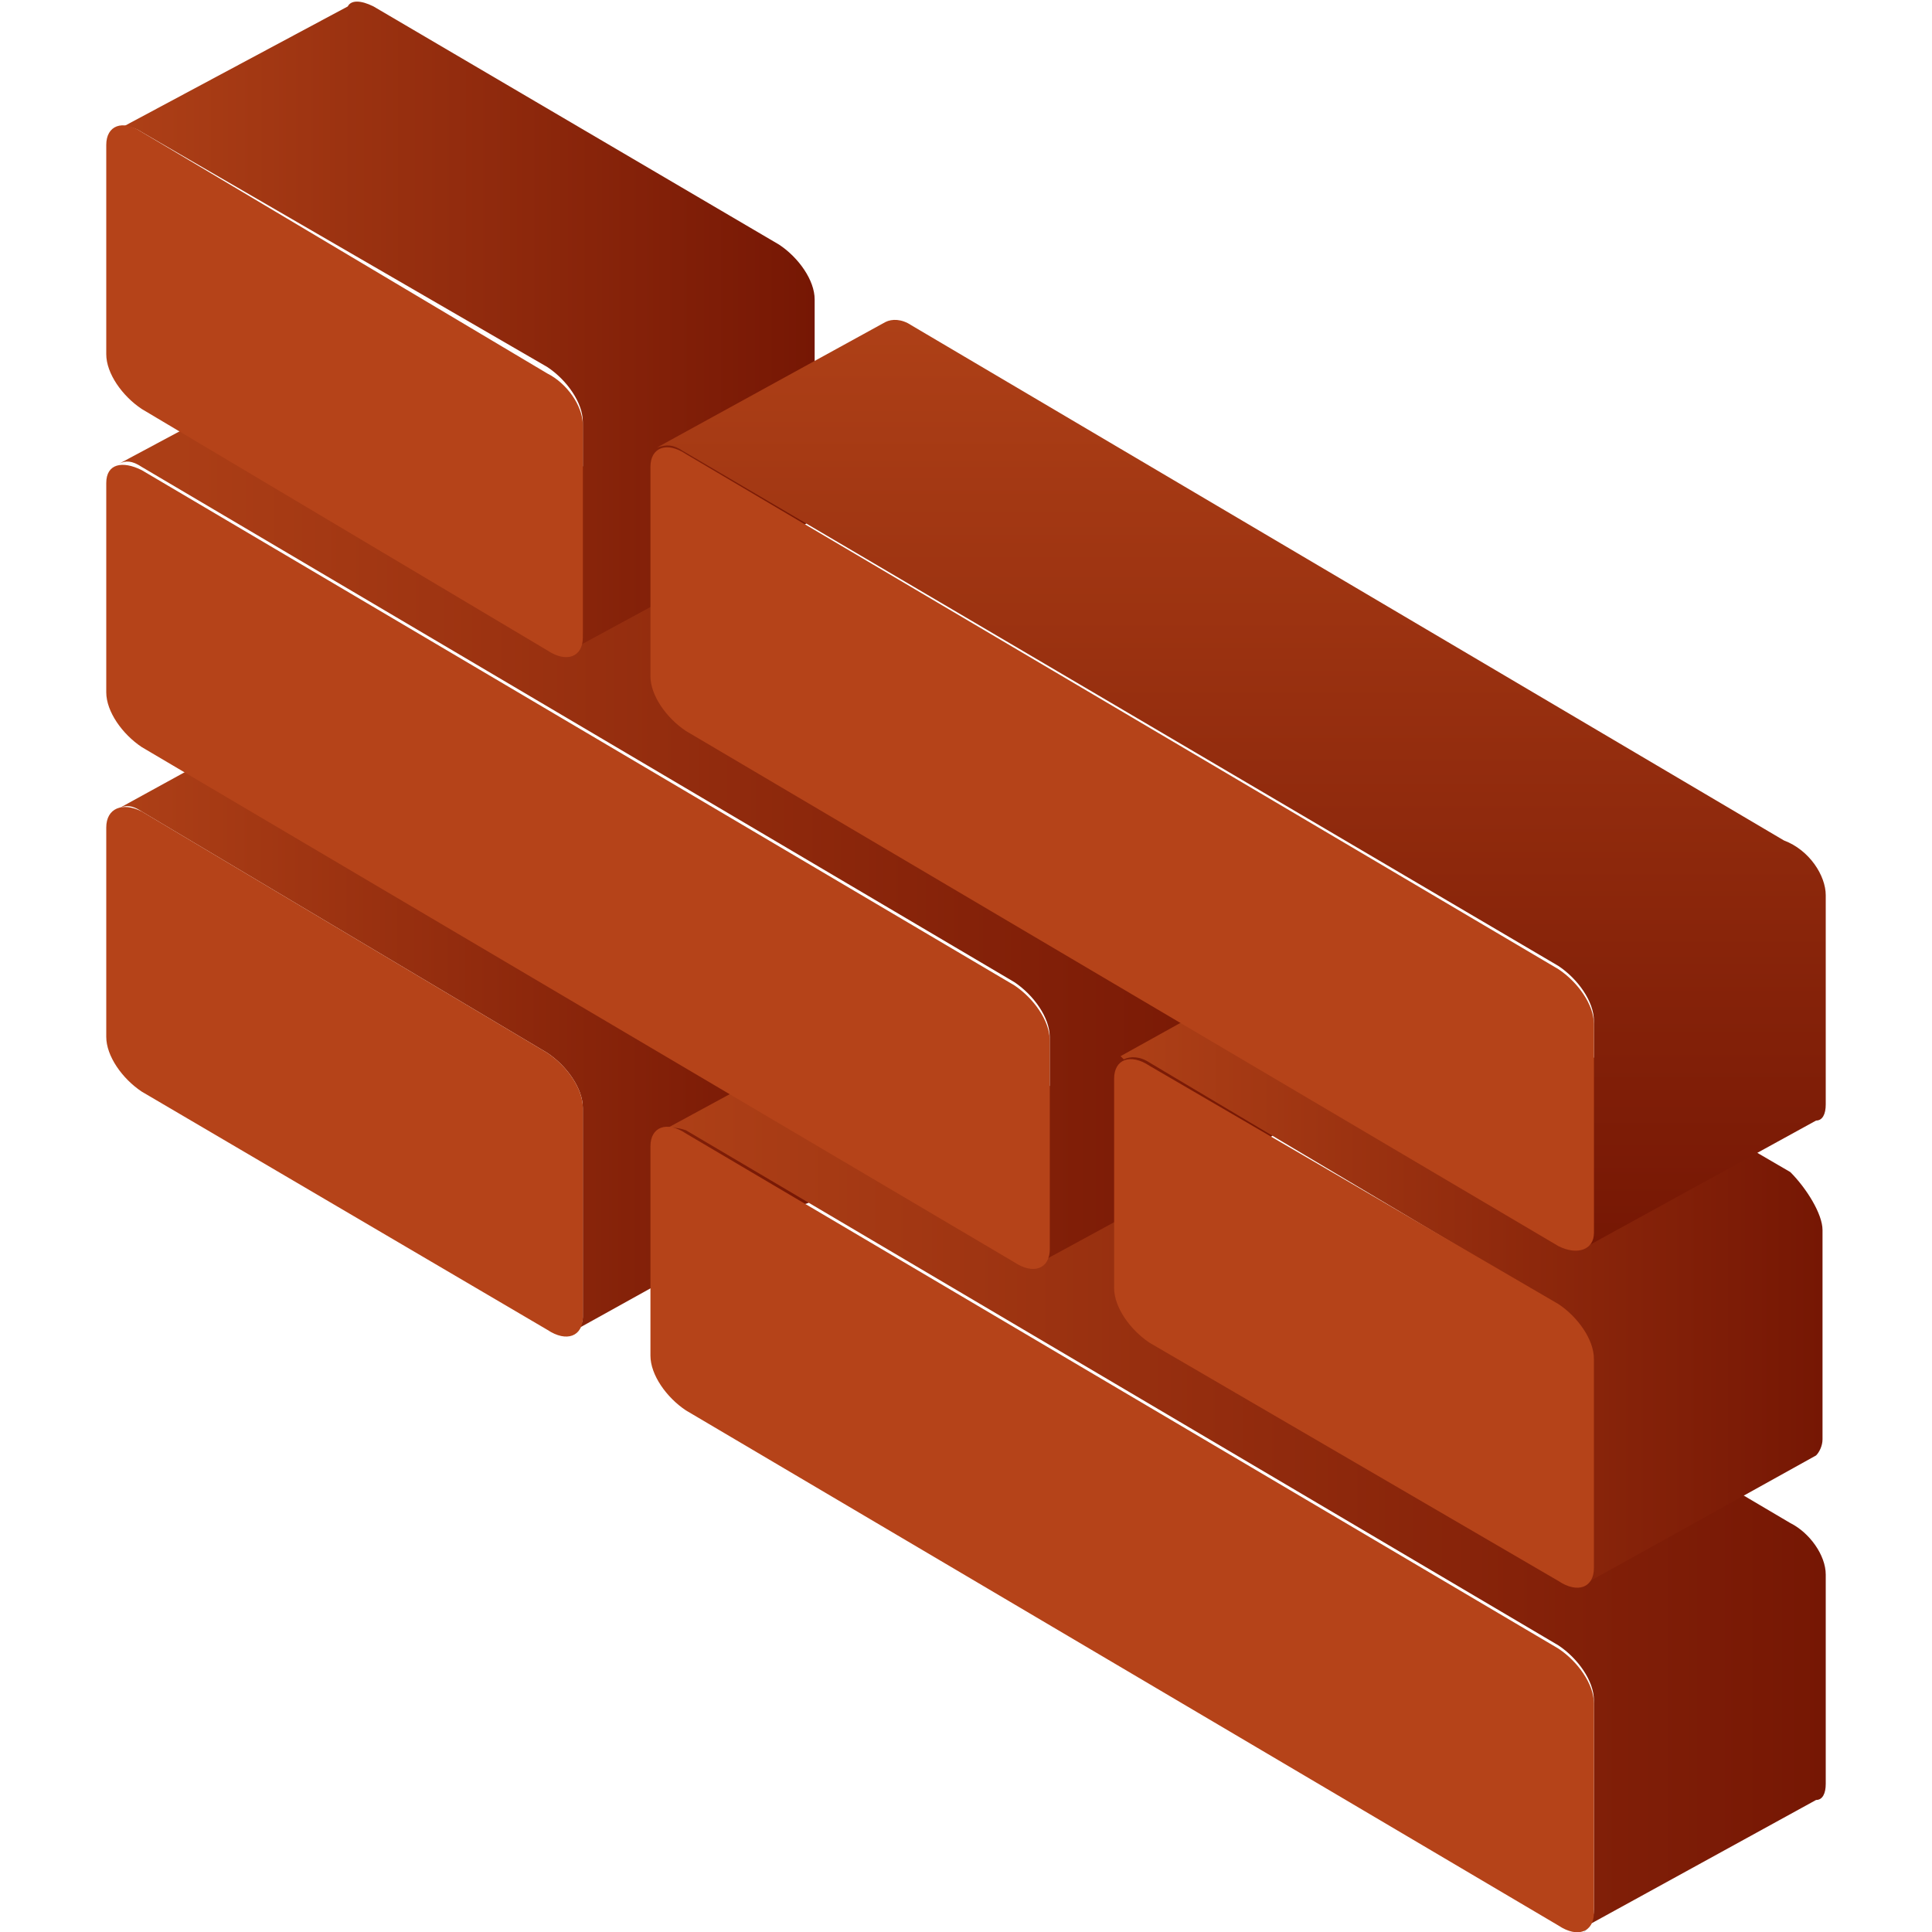 <?xml version="1.0" encoding="utf-8"?>
<!-- Generator: Adobe Illustrator 18.1.0, SVG Export Plug-In . SVG Version: 6.00 Build 0)  -->
<svg version="1.1" id="图层_1" xmlns="http://www.w3.org/2000/svg" xmlns:xlink="http://www.w3.org/1999/xlink" x="0px" y="0px"
	 width="60px" height="60px" viewBox="0 0 60 60" style="enable-background:new 0 0 60 60;" xml:space="preserve">
<style type="text/css">
	.st0{fill:#FFFFFF;fill-opacity:0;}
	.st1{fill:url(#SVGID_1_);}
	.st2{fill:#B54319;}
	.st3{fill:#6D8C9C;}
	.st4{fill:url(#SVGID_2_);}
	.st5{opacity:0.5;fill:#6D8C9C;enable-background:new    ;}
	.st6{fill:url(#SVGID_3_);}
	.st7{fill:url(#SVGID_4_);}
	.st8{fill:url(#SVGID_5_);}
	.st9{fill:url(#SVGID_6_);}
	.st10{fill:url(#SVGID_7_);}
</style>
<rect x="0" y="0" class="st0" width="60" height="60"/>
<g>
	
		<linearGradient id="SVGID_1_" gradientUnits="userSpaceOnUse" x1="-7.287" y1="-5.429" x2="28.799" y2="-5.429" gradientTransform="matrix(0.6 0 0 -0.6 8 28)">
		<stop  offset="0" style="stop-color:#AE4017"/>
		<stop  offset="1" style="stop-color:#761704"/>
	</linearGradient>
	<path class="st1" d="M25.3,30.4v6.5c0,0.3-0.1,0.5-0.4,0.5l0,0l-7.2,4l0,0c0.2-0.1,0.4-0.2,0.4-0.5v-6.5c0-0.6-0.5-1.3-1.1-1.7
		L4.4,25.2c-0.3-0.2-0.5-0.2-0.7-0.1l7.1-3.9l0,0c0.2-0.2,0.5-0.2,0.9,0.1l12.7,7.4C24.8,29.1,25.3,29.8,25.3,30.4z"/>
	<path class="st2" d="M4.4,25.2L17,32.7c0.6,0.4,1.1,1.1,1.1,1.7v6.5c0,0.6-0.5,0.8-1.1,0.4L4.4,33.9c-0.6-0.4-1.1-1.1-1.1-1.7v-6.5
		C3.3,25.1,3.8,24.9,4.4,25.2z"/>
	<path class="st3" d="M49.1,59.9L49.1,59.9L49.1,59.9z"/>
	
		<linearGradient id="SVGID_2_" gradientUnits="userSpaceOnUse" x1="20.967" y1="-29.124" x2="81.093" y2="-29.124" gradientTransform="matrix(0.6 0 0 -0.6 8 28)">
		<stop  offset="0" style="stop-color:#AE4017"/>
		<stop  offset="1" style="stop-color:#761704"/>
	</linearGradient>
	<path class="st4" d="M56.7,48.9v6.5c0,0.3-0.1,0.5-0.3,0.5l-7.1,3.9c0.1-0.1,0.2-0.2,0.2-0.5v-6.5c0-0.6-0.5-1.3-1.1-1.7l-27.1-16
		C21,35,20.8,35,20.6,35.1l7-3.8c0.2-0.2,0.5-0.2,0.9,0l27.1,16C56.2,47.6,56.7,48.3,56.7,48.9z"/>
	<path class="st5" d="M49.3,59.9c-0.1,0-0.1,0.1-0.1,0.1L49.3,59.9z"/>
	<path class="st2" d="M48.4,59.8l-27.1-16c-0.6-0.4-1.1-1.1-1.1-1.7v-6.5c0-0.6,0.5-0.8,1.1-0.4l27.1,16c0.6,0.4,1.1,1.1,1.1,1.7
		v6.5C49.5,60,49,60.2,48.4,59.8z"/>
	
		<linearGradient id="SVGID_3_" gradientUnits="userSpaceOnUse" x1="-7.233" y1="5.371" x2="52.937" y2="5.371" gradientTransform="matrix(0.6 0 0 -0.6 8 28)">
		<stop  offset="0" style="stop-color:#AE4017"/>
		<stop  offset="1" style="stop-color:#761704"/>
	</linearGradient>
	<path class="st6" d="M39.7,28.3v6.5c0,0.4-0.2,0.5-0.4,0.6l0,0l-6.8,3.7l0,0c0.1-0.1,0.1-0.2,0.1-0.3v-6.6c0-0.6-0.5-1.3-1.1-1.7
		l-27.1-16c-0.3-0.2-0.5-0.2-0.7-0.1l7.1-3.8l0,0c0.2-0.2,0.5-0.2,0.9,0.1l27.1,16C39.2,27,39.7,27.7,39.7,28.3z"/>
	
		<linearGradient id="SVGID_4_" gradientUnits="userSpaceOnUse" x1="-7.233" y1="29.821" x2="28.823" y2="29.821" gradientTransform="matrix(0.6 0 0 -0.6 8 28)">
		<stop  offset="0" style="stop-color:#AE4017"/>
		<stop  offset="1" style="stop-color:#761704"/>
	</linearGradient>
	<path class="st7" d="M25.3,15.8c0,0.2-0.1,0.4-0.2,0.4l0,0l0,0c-0.1,0.1-0.1,0.1-0.2,0.1l-7,3.8l0,0c0.1-0.1,0.2-0.2,0.2-0.5v-6.5
		c0-0.6-0.5-1.3-1.1-1.7L4.4,4.1C4.1,3.9,3.8,3.9,3.7,4l7.1-3.8C10.9,0,11.2,0,11.6,0.2l12.6,7.4c0.6,0.4,1.1,1.1,1.1,1.7L25.3,15.8
		L25.3,15.8z"/>
	
		<linearGradient id="SVGID_5_" gradientUnits="userSpaceOnUse" x1="68.567" y1="-17.986" x2="68.567" y2="-17.986" gradientTransform="matrix(0.6 0 0 -0.6 8 28)">
		<stop  offset="0" style="stop-color:#3D4F5A"/>
		<stop  offset="1" style="stop-color:#607A87"/>
	</linearGradient>
	<path class="st8" d="M49.1,38.8L49.1,38.8L49.1,38.8L49.1,38.8z"/>
	<path class="st3" d="M20.5,35.1L20.5,35.1L20.5,35.1L20.5,35.1z"/>
	
		<linearGradient id="SVGID_6_" gradientUnits="userSpaceOnUse" x1="44.767" y1="-18.384" x2="80.967" y2="-18.384" gradientTransform="matrix(0.6 0 0 -0.6 8 28)">
		<stop  offset="0" style="stop-color:#AE4017"/>
		<stop  offset="1" style="stop-color:#761704"/>
	</linearGradient>
	<path class="st9" d="M56.6,38.2v6.5c0,0.2-0.1,0.4-0.2,0.5l0,0l-7.2,4l0,0c0.2-0.1,0.2-0.2,0.2-0.5v-6.5c0-0.6-0.5-1.3-1.1-1.7
		L35.7,33c-0.3-0.2-0.6-0.2-0.8-0.1l-0.1-0.1l7.2-4l0.1,0.1c0.2-0.1,0.5-0.1,0.8,0.1l12.7,7.4C56.1,36.9,56.6,37.7,56.6,38.2z"/>
	<path class="st5" d="M20.5,35.1c0.1-0.1,0.1-0.1,0.1-0.1L20.5,35.1z"/>
	<path class="st2" d="M18.1,13.2v6.6c0,0.6-0.5,0.8-1.1,0.4L4.4,12.7c-0.6-0.4-1.1-1.1-1.1-1.7V4.5c0-0.6,0.5-0.8,1.1-0.4L17,11.6
		C17.6,11.9,18.1,12.6,18.1,13.2z"/>
	<path class="st2" d="M4.4,14.6l27.1,16c0.6,0.4,1.1,1.1,1.1,1.7v6.5c0,0.6-0.5,0.8-1.1,0.4l-27.1-16c-0.6-0.4-1.1-1.1-1.1-1.7V15
		C3.3,14.4,3.8,14.3,4.4,14.6z"/>
	<path class="st2" d="M48.4,40.5c0.6,0.4,1.1,1.1,1.1,1.7v6.5c0,0.6-0.5,0.8-1.1,0.4l-12.7-7.4c-0.6-0.4-1.1-1.1-1.1-1.7v-6.5
		c0-0.6,0.5-0.8,1.1-0.4L48.4,40.5z"/>
	
		<linearGradient id="SVGID_7_" gradientUnits="userSpaceOnUse" x1="51.017" y1="-17.886" x2="51.017" y2="30.098" gradientTransform="matrix(0.6 0 0 -0.6 8 28)">
		<stop  offset="0" style="stop-color:#761704"/>
		<stop  offset="1" style="stop-color:#AE4017"/>
	</linearGradient>
	<path class="st10" d="M56.7,27.8v6.5c0,0.3-0.1,0.5-0.3,0.5l0,0l-7.1,3.9c0.1-0.1,0.2-0.2,0.2-0.5v-6.5c0-0.6-0.5-1.3-1.1-1.7
		l-27.2-16c-0.3-0.2-0.5-0.2-0.8-0.1l7.1-3.9l0,0c0.2-0.1,0.5-0.1,0.8,0.1l27.1,16C56.2,26.4,56.7,27.2,56.7,27.8z"/>
	<path class="st2" d="M48.4,38.7l-27.1-16c-0.6-0.4-1.1-1.1-1.1-1.7v-6.5c0-0.6,0.5-0.8,1.1-0.4l27.1,16c0.6,0.4,1.1,1.1,1.1,1.7
		v6.5C49.5,38.8,49,39,48.4,38.7z"/>
</g>
</svg>
